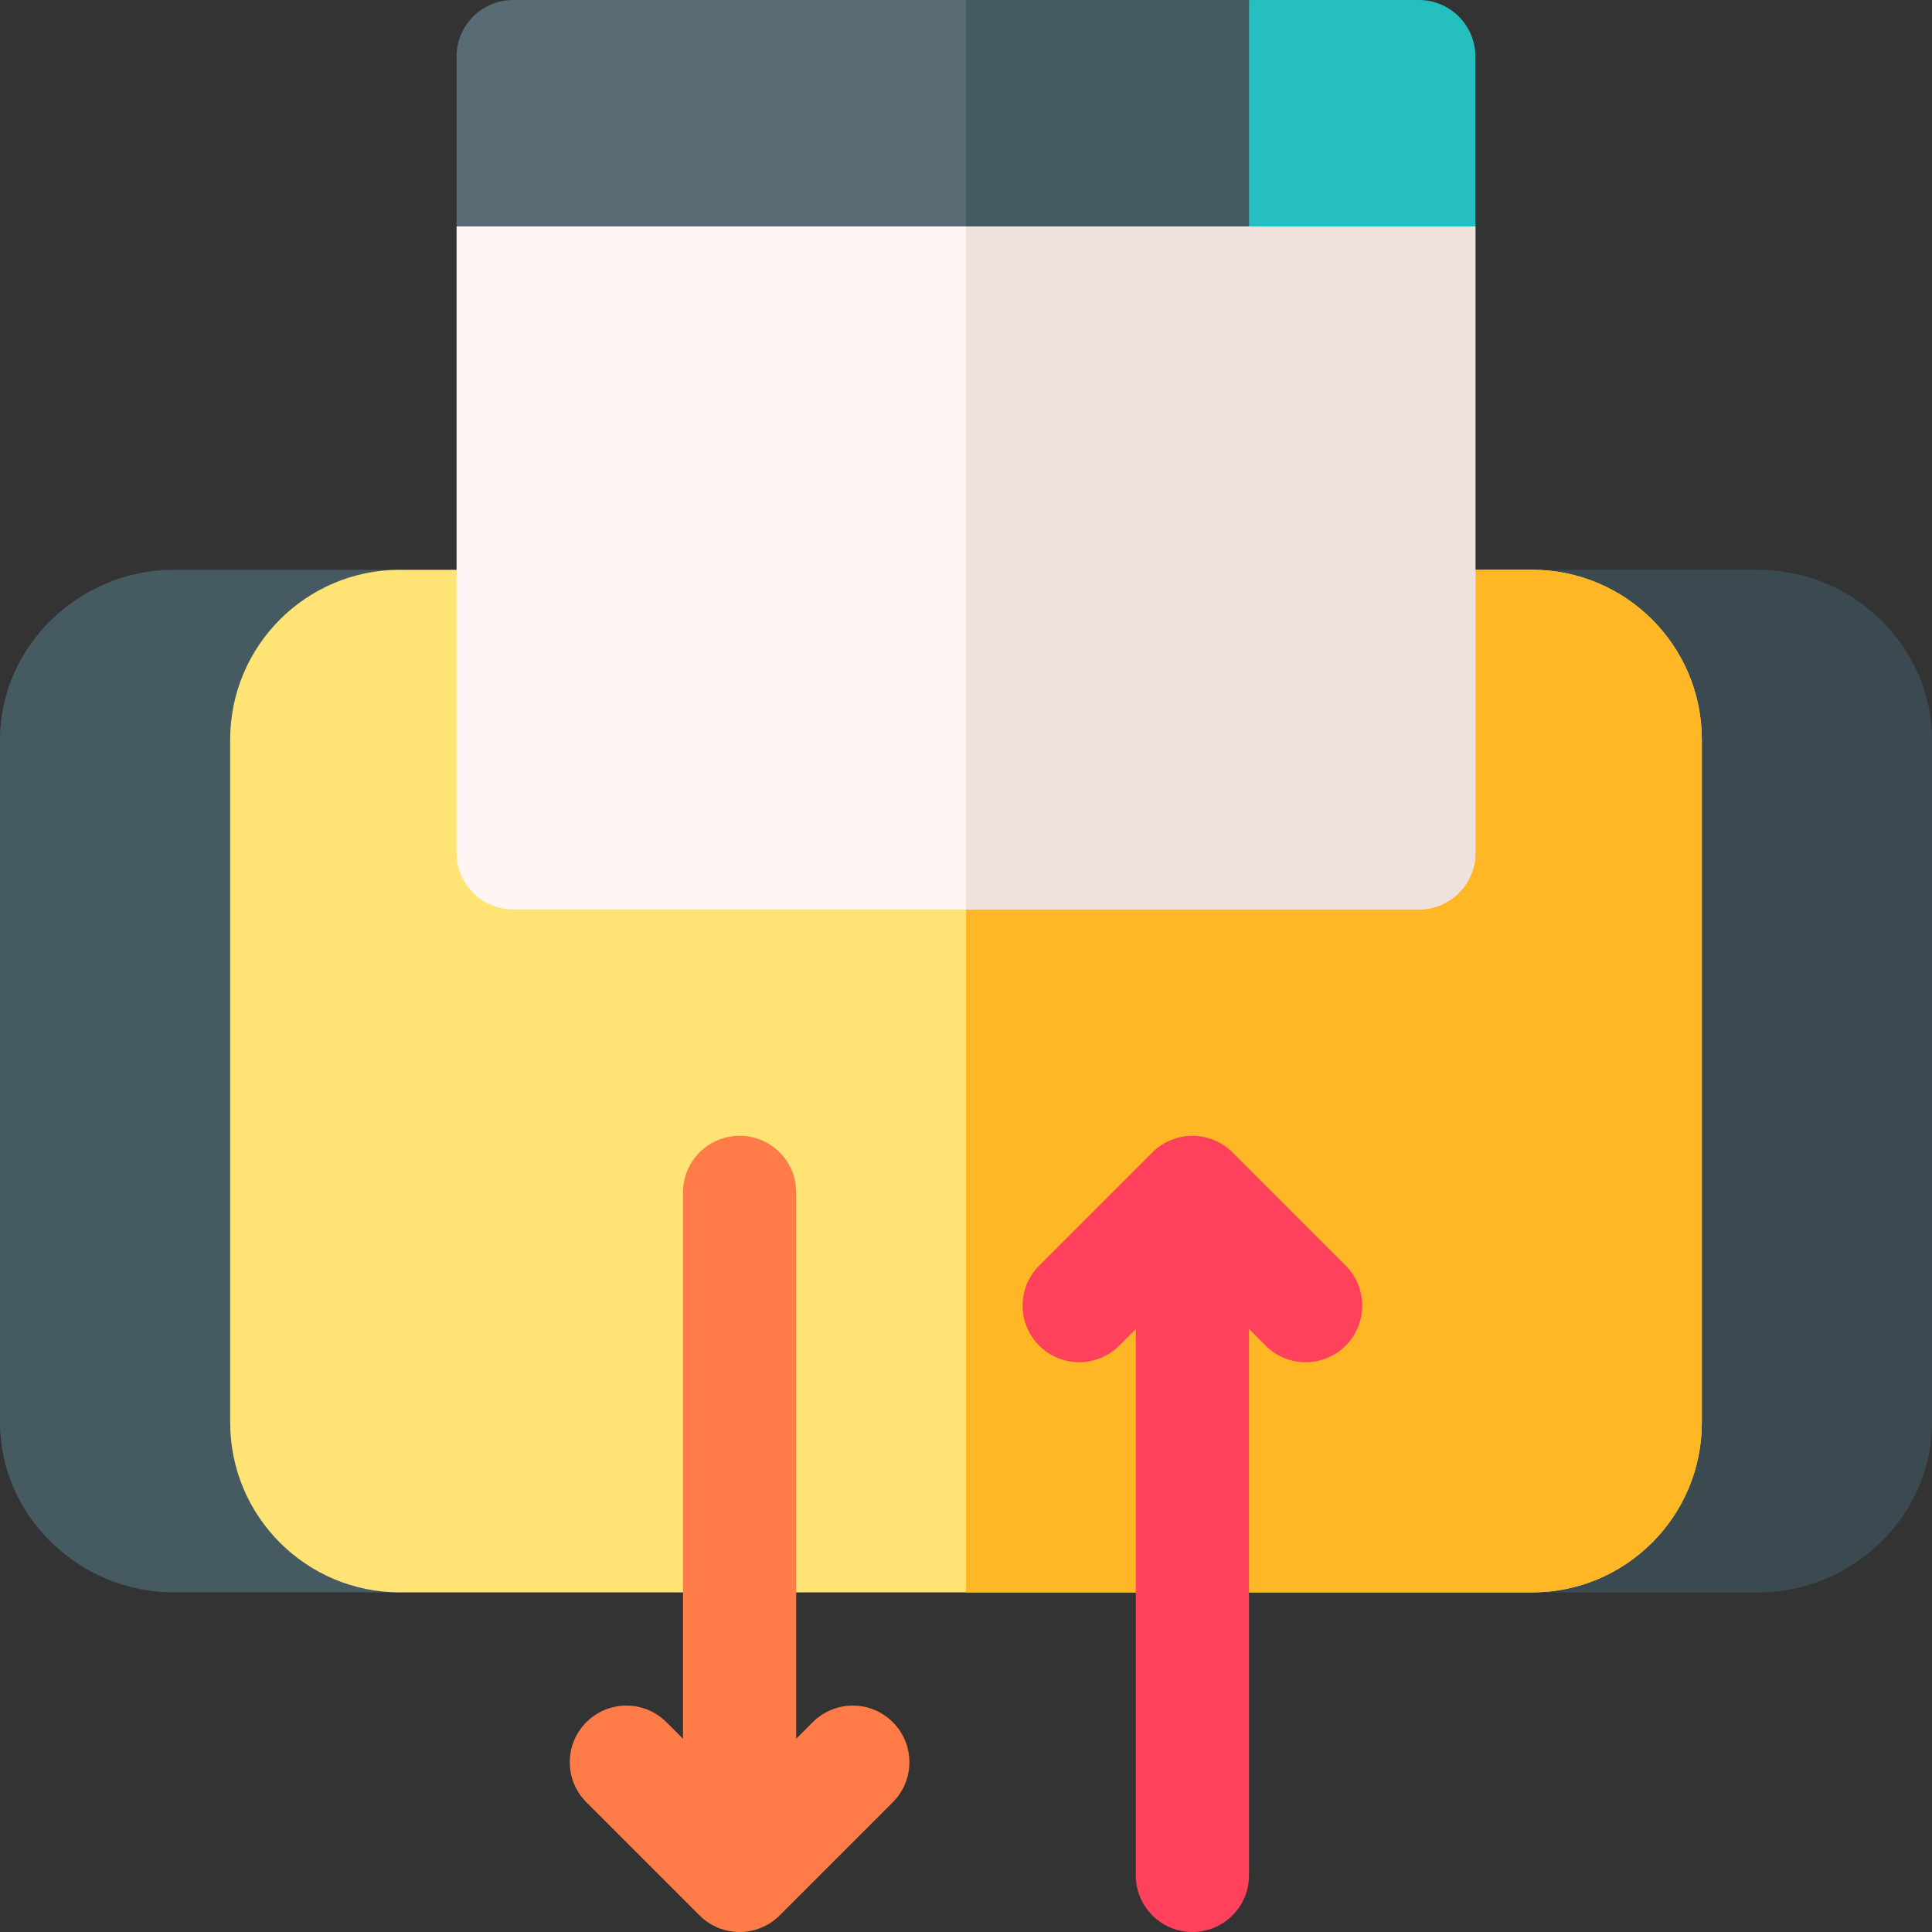 <?xml version="1.0" encoding="iso-8859-1"?>
<!-- Generator: Adobe Illustrator 23.1.0, SVG Export Plug-In . SVG Version: 6.00 Build 0)  -->
<svg version="1.1" id="Capa_1" xmlns="http://www.w3.org/2000/svg" xmlns:xlink="http://www.w3.org/1999/xlink" x="0px" y="0px"
	 viewBox="0 0 512 512" style="enable-background:new 0 0 512 512;" xml:space="preserve">
<rect x="0" y="0" width="512" height="512" fill="#333333" stroke="none"/>
<g>
	<path style="fill:#3B4A51;" d="M512,377v-91v-90c0-24.853-21.147-45-46-45h-60v135v136h60C490.853,422,512,401.853,512,377z"/>
	<path style="fill:#465A61;" d="M106,286V151H46c-24.853,0-46,20.147-46,45v90v91c0,24.853,21.147,45,46,45h60V286z"/>
	<path style="fill:#FFE375;" d="M406,151H256H106c-24.853,0-45,20.147-45,45v90v91c0,24.853,20.147,45,45,45h150h150
		c24.853,0,45-20.147,45-45v-91v-90C451,171.147,430.853,151,406,151z"/>
	<path style="fill:#FFB725;" d="M451,377v-91v-90c0-24.853-20.147-45-45-45H256v271h150C430.853,422,451,401.853,451,377z"/>
	<path style="fill:#FF415B;" d="M316,316h-15v181c0,8.291,6.709,15,15,15s15-6.709,15-15V316H316z"/>
	<path style="fill:#FF415B;" d="M356.605,335.395l-30-30c-2.93-2.93-6.768-4.395-10.605-4.395s-7.676,1.465-10.605,4.395l-30,30
		c-5.859,5.859-5.859,15.352,0,21.211s15.352,5.859,21.211,0L316,337.211l19.395,19.395c5.859,5.859,15.352,5.859,21.211,0
		S362.465,341.254,356.605,335.395z"/>
	<path style="fill:#FF7C48;" d="M196,301c-8.291,0-15,6.709-15,15v181h15h15V316C211,307.709,204.291,301,196,301z"/>
	<path style="fill:#FF7C48;" d="M236.605,456.395c-5.859-5.859-15.352-5.859-21.211,0L196,475.789l-19.395-19.395
		c-5.859-5.859-15.352-5.859-21.211,0s-5.859,15.352,0,21.211l30,30c2.93,2.93,6.768,4.395,10.605,4.395s7.676-1.465,10.605-4.395
		l30-30C242.465,471.746,242.465,462.254,236.605,456.395z"/>
	<g>
		<path style="fill:#FFF5F5;" d="M361,30H256H146.781L121,60v166c0,8.291,6.709,15,15,15h120h120c8.291,0,15-6.709,15-15V60L361,30z
			"/>
		<path style="fill:#EFE2DD;" d="M391,226V60l-30-30H256v211h120C384.291,241,391,234.291,391,226z"/>
		<path style="fill:#26BFBF;" d="M376,0h-45l-30,30l30,30h60V15C391,6.709,384.291,0,376,0z"/>
		<path style="fill:#596C76;" d="M256,0H136c-8.291,0-15,6.709-15,15v45h135h75V0H256z"/>
		<rect x="256" style="fill:#465A61;" width="75" height="60"/>
	</g>
</g>
<g>
</g>
<g>
</g>
<g>
</g>
<g>
</g>
<g>
</g>
<g>
</g>
<g>
</g>
<g>
</g>
<g>
</g>
<g>
</g>
<g>
</g>
<g>
</g>
<g>
</g>
<g>
</g>
<g>
</g>
</svg>

